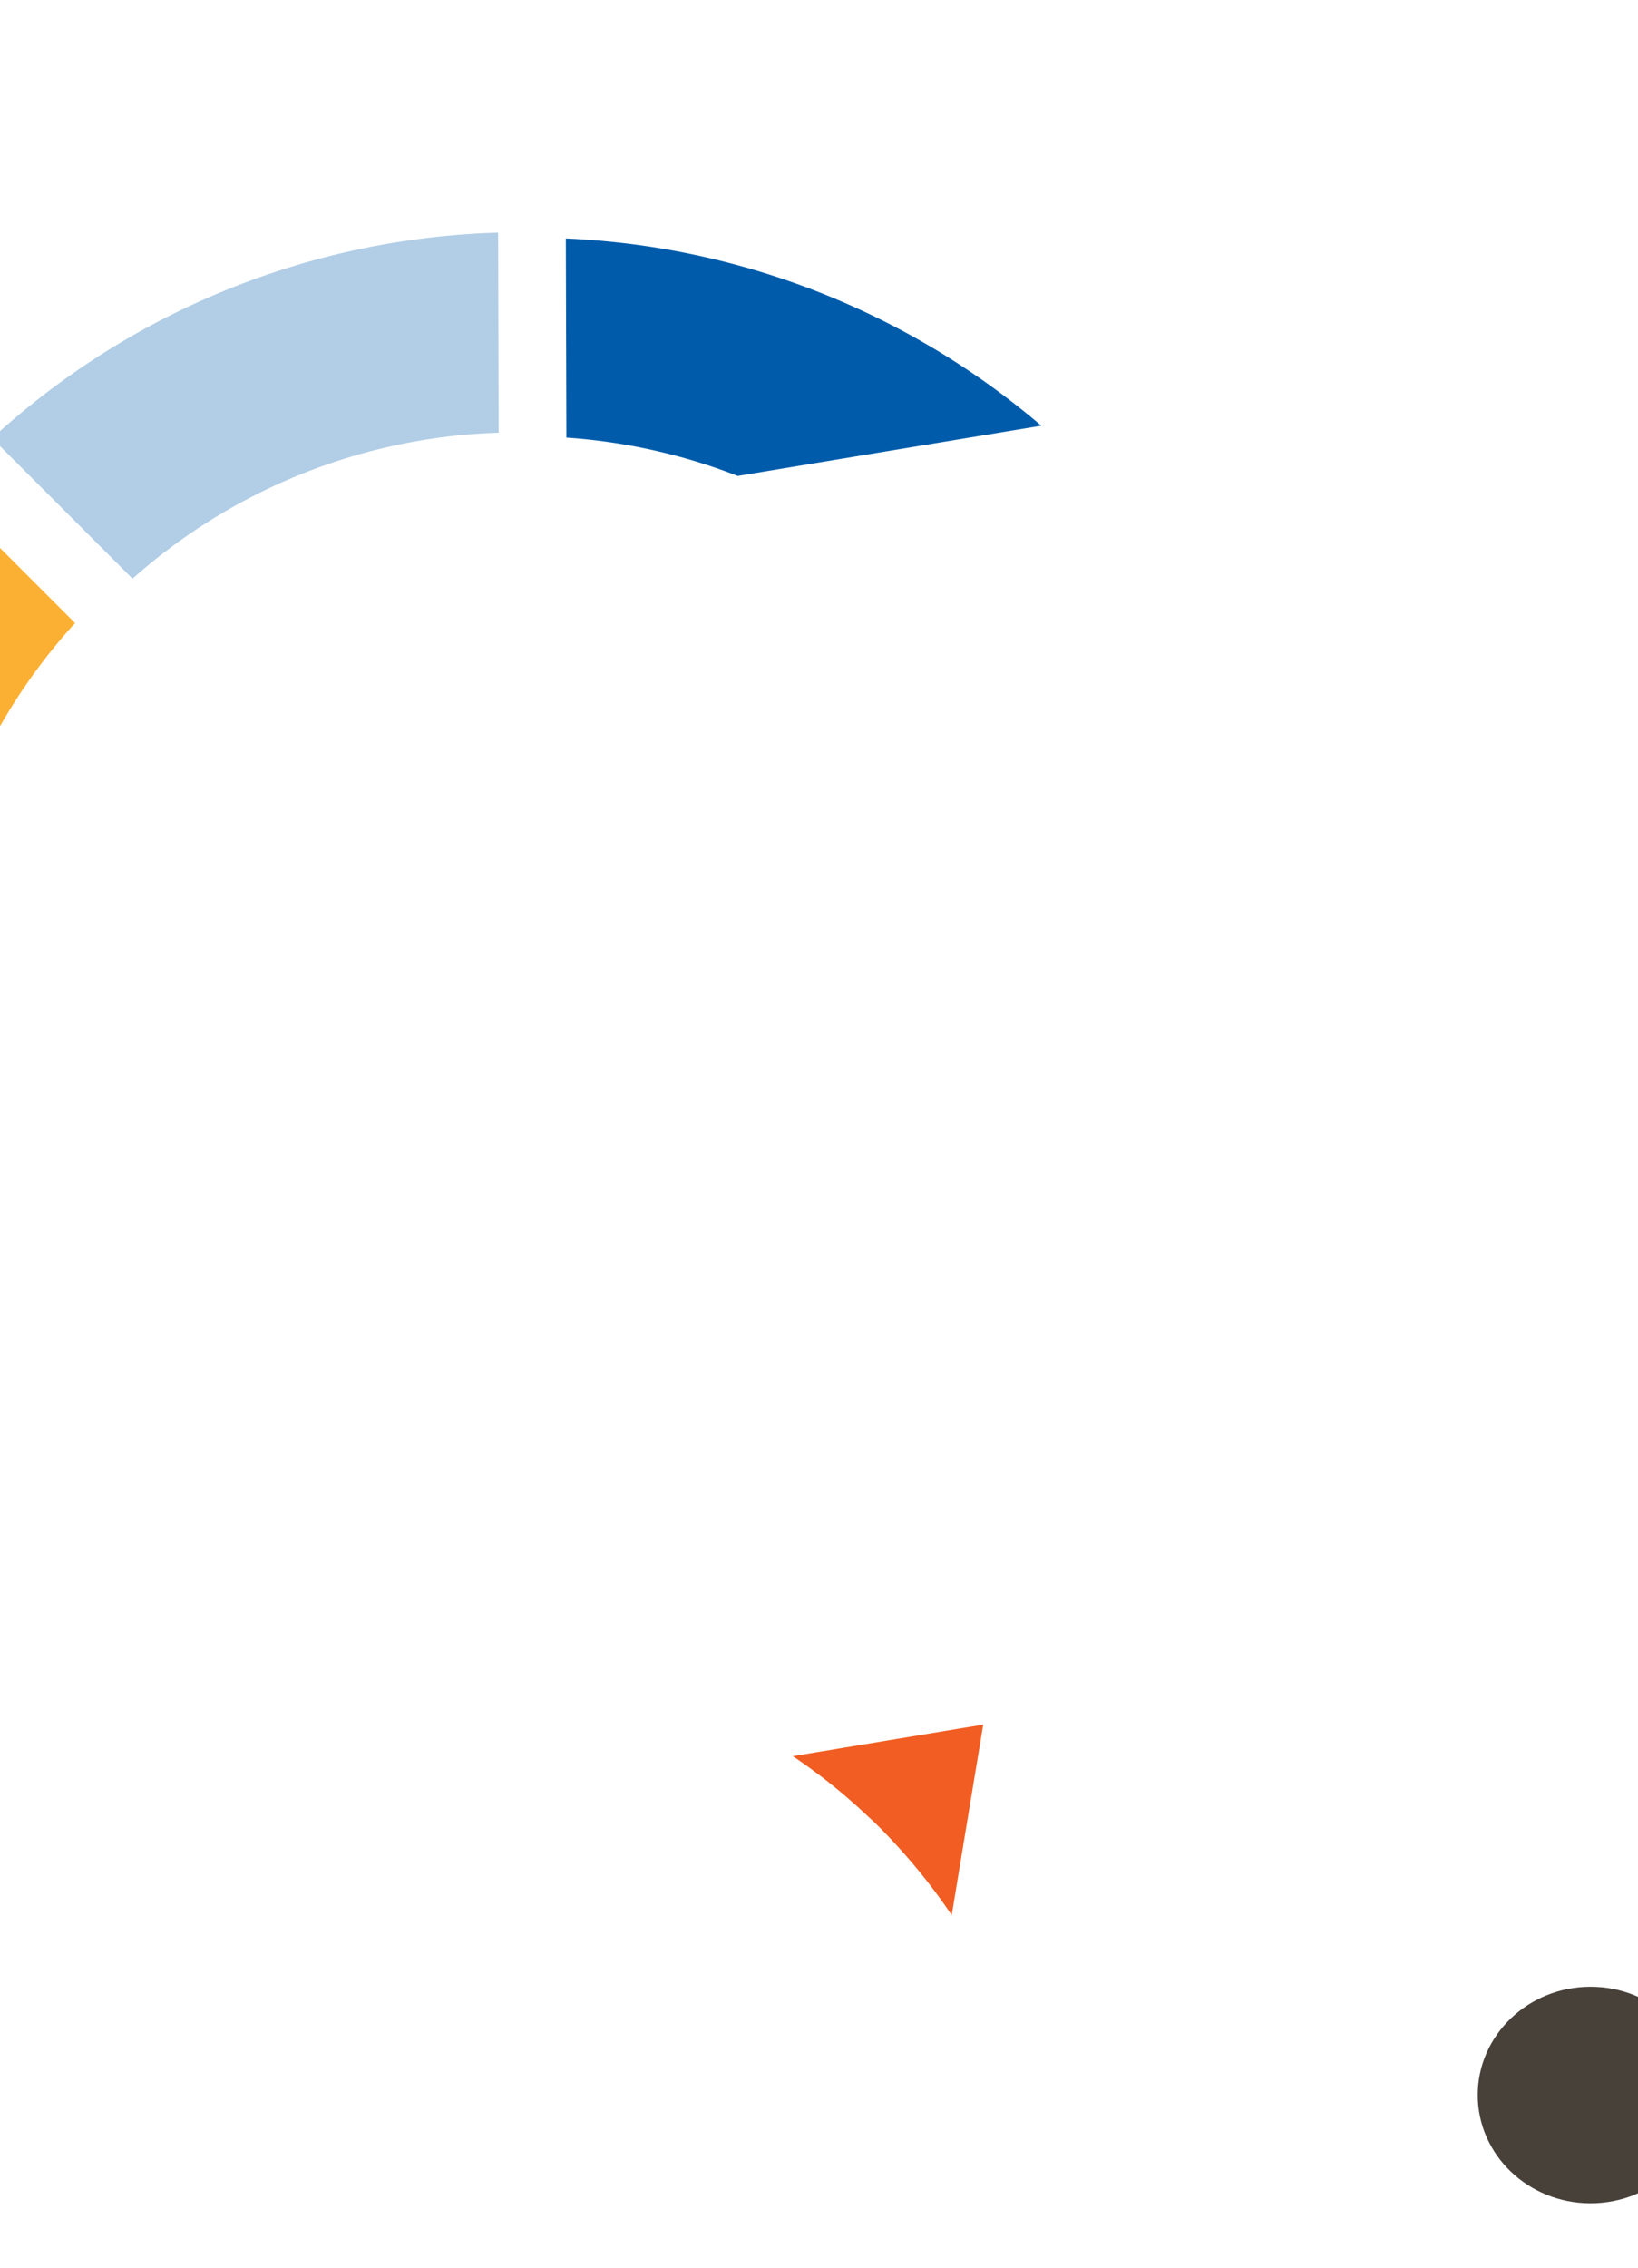 <svg xmlns="http://www.w3.org/2000/svg" xmlns:xlink="http://www.w3.org/1999/xlink" width="414.182" height="573.093" viewBox="0 0 414.182 573.093">
  <defs>
    <clipPath id="clip-path">
      <rect id="Rectangle_5" data-name="Rectangle 5" width="414.182" height="573.093" transform="translate(129 80)" fill="#fff" stroke="#707070" stroke-width="1"/>
    </clipPath>
  </defs>
  <g id="logo-pieces-background_landing-page_mobile" transform="translate(-129 -80)" clip-path="url(#clip-path)">
    <path id="path124" d="M133.449-31.123A145.162,145.162,0,0,1,96.973,57.77L135.1,95.893a196.275,196.275,0,0,0,51.53-126.879l-53.177-.137Z" transform="translate(-75.638 376.383)" fill="#6cb33f"/>
    <path id="path132" d="M109.948-33.291l76.767-12.7A198.3,198.3,0,0,0,66.492-93.3l.141,50.317a147.052,147.052,0,0,1,43.315,9.691Z" transform="translate(205.585 233.556)" fill="#005cab"/>
    <path id="path140" d="M106.4-50.686c1.338,1.236,2.695,2.478,3.994,3.778,2.285,2.285,4.443,4.66,6.57,7.053a150.1,150.1,0,0,1,11.558,15l5.26-31.8,2.705-16.328-9.3,1.531-38.84,6.434A143.938,143.938,0,0,1,106.4-50.686Z" transform="translate(241.129 588.756)" fill="#f15d22"/>
    <path id="path130" d="M92.2-39.33,57.038-74.488A196.175,196.175,0,0,0,4.167,52.438l50.151.115A144.958,144.958,0,0,1,92.2-39.33Z" transform="translate(55.789 276.768)" fill="#fbb034"/>
    <path id="path3803-9" d="M175.475,267.05c0,15.107-12.772,27.354-28.527,27.354S118.42,282.157,118.42,267.05,131.192,239.7,146.947,239.7,175.475,251.943,175.475,267.05Z" transform="translate(-153.802 53.306)" fill="#48413a"/>
    <path id="path3803-9-2" data-name="path3803-9" d="M175.475,267.05c0,15.107-12.772,27.354-28.527,27.354S118.42,282.157,118.42,267.05,131.192,239.7,146.947,239.7,175.475,251.943,175.475,267.05Z" transform="translate(384.235 342.306)" fill="#48413a"/>
    <path id="path126" d="M151.52-42.77l-.142-50.556A197.782,197.782,0,0,0,23.437-41.373l35.5,35.5a146.182,146.182,0,0,1,92.587-36.894Z" transform="translate(103.577 232.104)" fill="#b2cee6"/>
  </g>
</svg>
